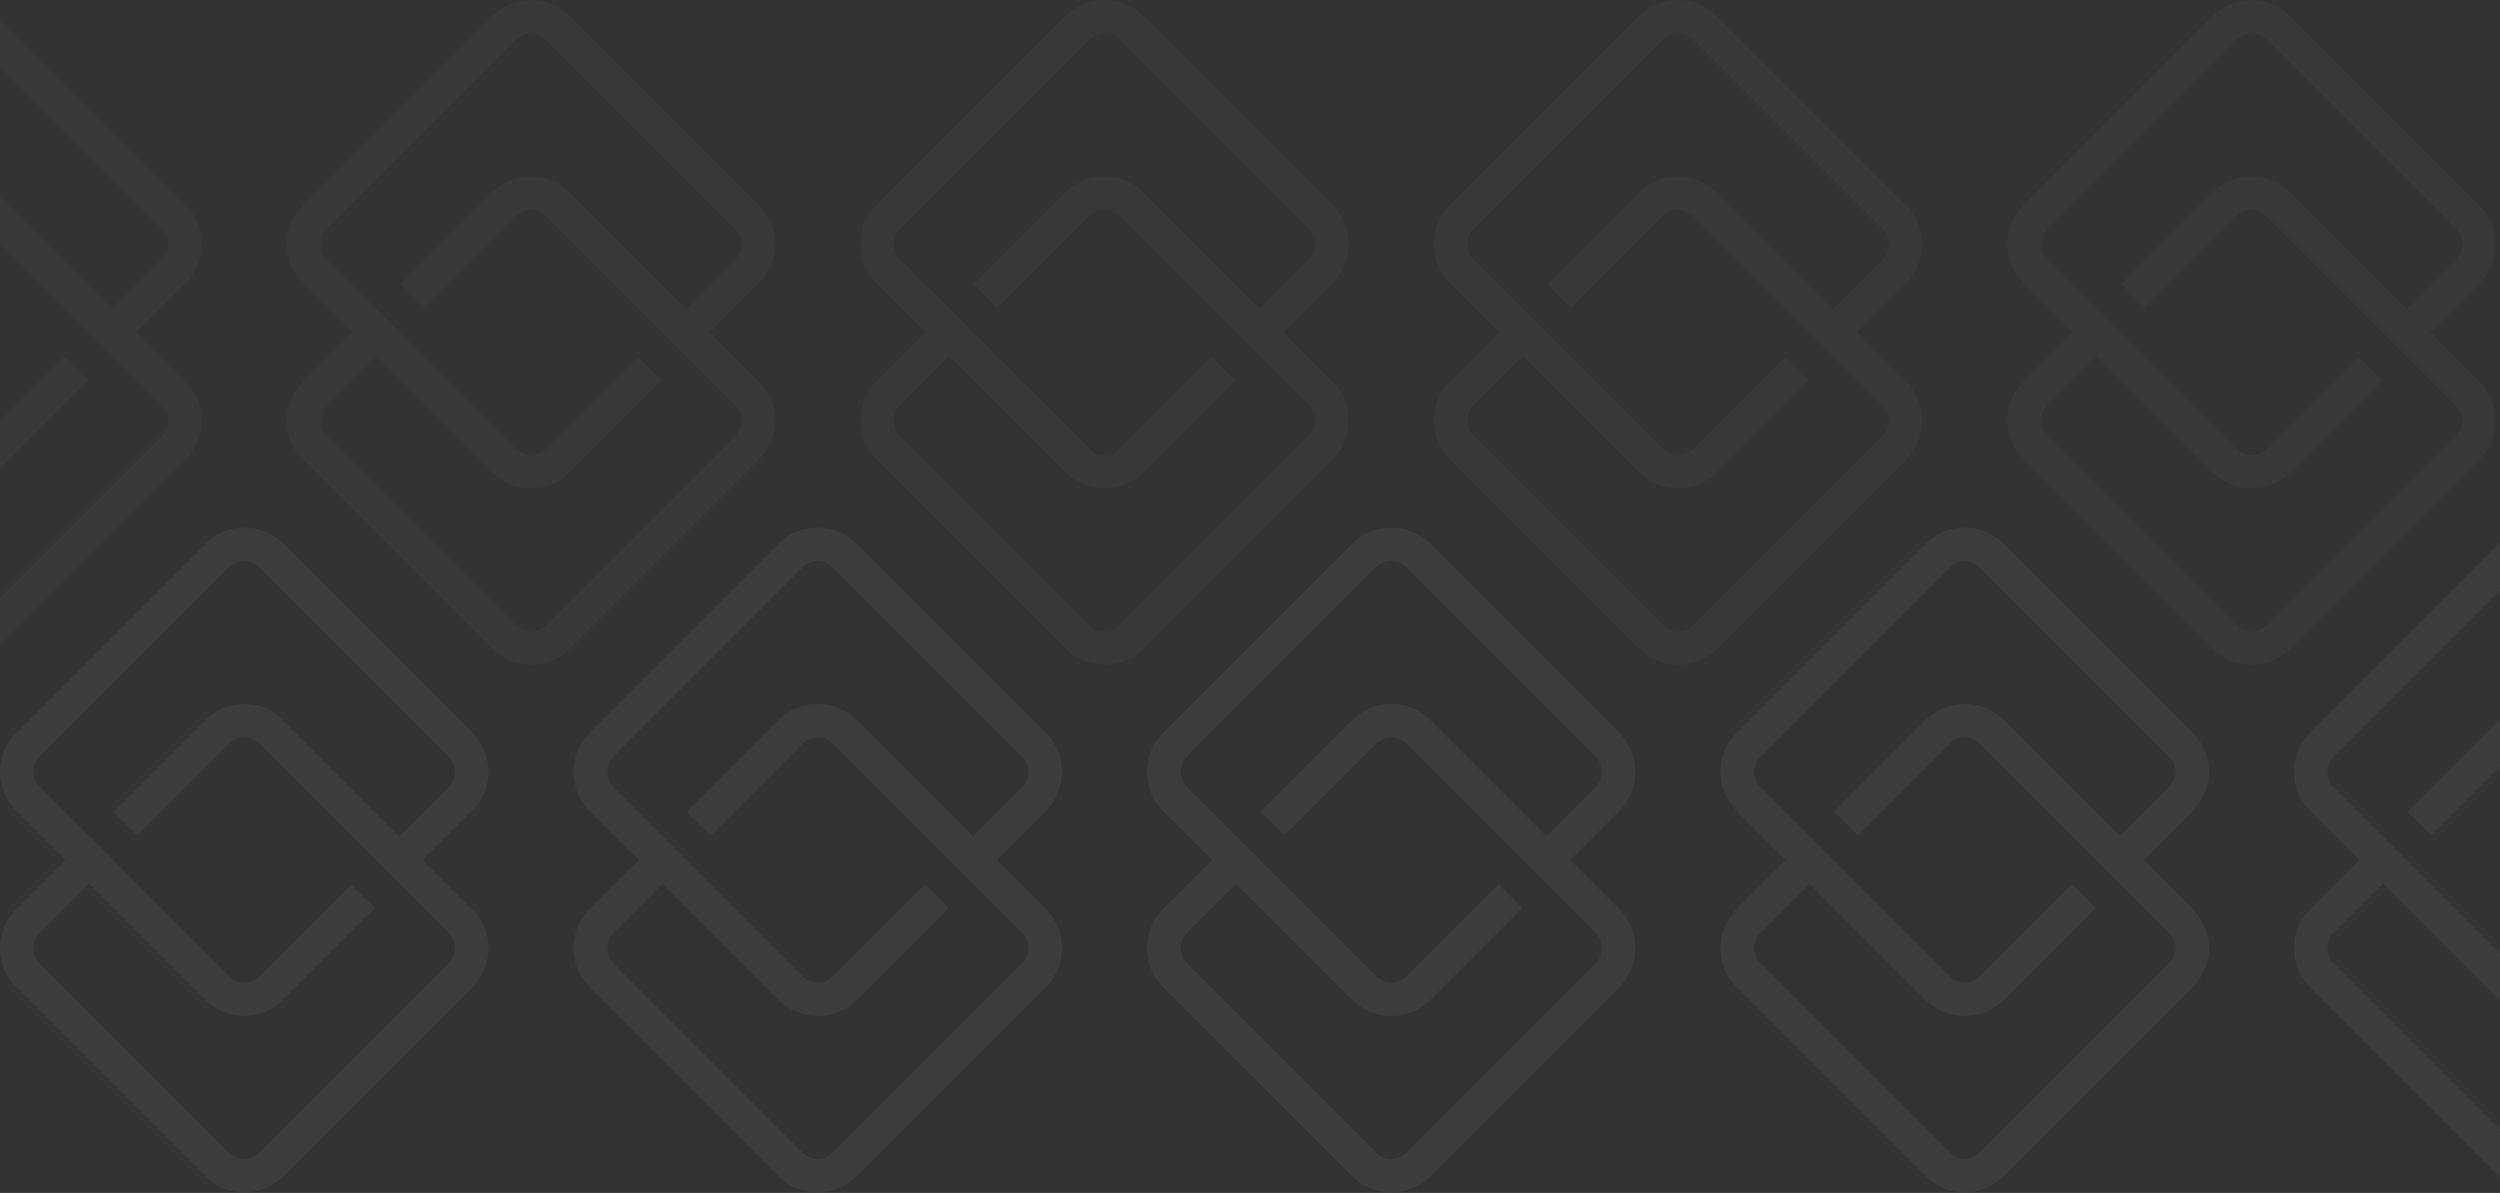 <?xml version="1.0" encoding="UTF-8"?>
<svg width="526px" height="251px" viewBox="0 0 526 251" version="1.1" xmlns="http://www.w3.org/2000/svg" xmlns:xlink="http://www.w3.org/1999/xlink">
    <rect x="0" y="0" width="526" height="251" fill="#333333" stroke="none"/>
    <title>pattern-proswap</title>
    <g id="pattern-proswap" stroke="none" stroke-width="1" fill="none" fill-rule="evenodd" opacity="0.551">
        <g id="Group-12" transform="translate(-61, 0)" fill="#FFFFFF" fill-rule="nonzero">
            <g id="Group-3-Copy" opacity="0.095" transform="translate(181.667, 111)">
                <path d="M43.198,40.494 C47.719,35.972 55.05,35.972 59.571,40.494 L59.571,40.494 L99.378,80.3 C103.9,84.822 103.9,92.152 99.378,96.674 L99.378,96.674 L59.571,136.481 C55.05,141.002 47.719,141.002 43.198,136.481 L43.198,136.481 L3.391,96.674 C-1.13,92.152 -1.13,84.822 3.391,80.3 L3.391,80.3 L18.73,64.962 L23.713,69.945 L8.374,85.284 C6.66,86.998 6.607,89.743 8.214,91.522 L8.374,91.691 L48.181,131.498 C49.95,133.267 52.819,133.267 54.588,131.498 L54.588,131.498 L94.395,91.691 C96.164,89.921 96.164,87.053 94.395,85.284 L94.395,85.284 L54.588,45.477 C52.819,43.707 49.95,43.707 48.181,45.477 L48.181,45.477 L28.86,64.799 L23.876,59.815 Z" id="Combined-Shape"></path>
                <path d="M43.198,3.391 C47.719,-1.13 55.05,-1.13 59.571,3.391 L59.571,3.391 L99.378,43.198 C103.9,47.719 103.9,55.05 99.378,59.571 L99.378,59.571 L89.013,69.936 L84.03,64.953 L94.395,54.588 C96.109,52.874 96.163,50.129 94.556,48.35 L94.395,48.181 L54.588,8.374 C52.819,6.605 49.95,6.605 48.181,8.374 L48.181,8.374 L8.374,48.181 C6.605,49.95 6.605,52.819 8.374,54.588 L8.374,54.588 L48.181,94.395 C49.95,96.164 52.819,96.164 54.588,94.395 L54.588,94.395 L73.922,75.061 L78.905,80.044 L59.571,99.378 C55.127,103.823 47.967,103.898 43.43,99.604 L43.198,99.378 L3.391,59.571 C-1.13,55.05 -1.13,47.719 3.391,43.198 L3.391,43.198 Z" id="Combined-Shape"></path>
            </g>
            <g id="Group-3-Copy-3" opacity="0.095" transform="translate(302.333, 111)">
                <path d="M43.198,40.494 C47.719,35.972 55.05,35.972 59.571,40.494 L59.571,40.494 L99.378,80.3 C103.9,84.822 103.9,92.152 99.378,96.674 L99.378,96.674 L59.571,136.481 C55.05,141.002 47.719,141.002 43.198,136.481 L43.198,136.481 L3.391,96.674 C-1.13,92.152 -1.13,84.822 3.391,80.3 L3.391,80.3 L18.73,64.962 L23.713,69.945 L8.374,85.284 C6.66,86.998 6.607,89.743 8.214,91.522 L8.374,91.691 L48.181,131.498 C49.95,133.267 52.819,133.267 54.588,131.498 L54.588,131.498 L94.395,91.691 C96.164,89.921 96.164,87.053 94.395,85.284 L94.395,85.284 L54.588,45.477 C52.819,43.707 49.95,43.707 48.181,45.477 L48.181,45.477 L28.86,64.799 L23.876,59.815 Z" id="Combined-Shape"></path>
                <path d="M43.198,3.391 C47.719,-1.13 55.05,-1.13 59.571,3.391 L59.571,3.391 L99.378,43.198 C103.9,47.719 103.9,55.05 99.378,59.571 L99.378,59.571 L89.013,69.936 L84.03,64.953 L94.395,54.588 C96.109,52.874 96.163,50.129 94.556,48.35 L94.395,48.181 L54.588,8.374 C52.819,6.605 49.95,6.605 48.181,8.374 L48.181,8.374 L8.374,48.181 C6.605,49.95 6.605,52.819 8.374,54.588 L8.374,54.588 L48.181,94.395 C49.95,96.164 52.819,96.164 54.588,94.395 L54.588,94.395 L73.922,75.061 L78.905,80.044 L59.571,99.378 C55.127,103.823 47.967,103.898 43.43,99.604 L43.198,99.378 L3.391,59.571 C-1.13,55.05 -1.13,47.719 3.391,43.198 L3.391,43.198 Z" id="Combined-Shape"></path>
            </g>
            <g id="Group-3-Copy-5" opacity="0.095" transform="translate(423, 111)">
                <path d="M43.198,40.494 C47.719,35.972 55.05,35.972 59.571,40.494 L59.571,40.494 L99.378,80.3 C103.9,84.822 103.9,92.152 99.378,96.674 L99.378,96.674 L59.571,136.481 C55.05,141.002 47.719,141.002 43.198,136.481 L43.198,136.481 L3.391,96.674 C-1.13,92.152 -1.13,84.822 3.391,80.3 L3.391,80.3 L18.73,64.962 L23.713,69.945 L8.374,85.284 C6.66,86.998 6.607,89.743 8.214,91.522 L8.374,91.691 L48.181,131.498 C49.95,133.267 52.819,133.267 54.588,131.498 L54.588,131.498 L94.395,91.691 C96.164,89.921 96.164,87.053 94.395,85.284 L94.395,85.284 L54.588,45.477 C52.819,43.707 49.95,43.707 48.181,45.477 L48.181,45.477 L28.86,64.799 L23.876,59.815 Z" id="Combined-Shape"></path>
                <path d="M43.198,3.391 C47.719,-1.13 55.05,-1.13 59.571,3.391 L59.571,3.391 L99.378,43.198 C103.9,47.719 103.9,55.05 99.378,59.571 L99.378,59.571 L89.013,69.936 L84.03,64.953 L94.395,54.588 C96.109,52.874 96.163,50.129 94.556,48.35 L94.395,48.181 L54.588,8.374 C52.819,6.605 49.95,6.605 48.181,8.374 L48.181,8.374 L8.374,48.181 C6.605,49.95 6.605,52.819 8.374,54.588 L8.374,54.588 L48.181,94.395 C49.95,96.164 52.819,96.164 54.588,94.395 L54.588,94.395 L73.922,75.061 L78.905,80.044 L59.571,99.378 C55.127,103.823 47.967,103.898 43.43,99.604 L43.198,99.378 L3.391,59.571 C-1.13,55.05 -1.13,47.719 3.391,43.198 L3.391,43.198 Z" id="Combined-Shape"></path>
            </g>
            <g id="Group-3-Copy-9" opacity="0.095" transform="translate(543.667, 111)">
                <path d="M43.198,40.494 C47.719,35.972 55.05,35.972 59.571,40.494 L59.571,40.494 L99.378,80.3 C103.9,84.822 103.9,92.152 99.378,96.674 L99.378,96.674 L59.571,136.481 C55.05,141.002 47.719,141.002 43.198,136.481 L43.198,136.481 L3.391,96.674 C-1.13,92.152 -1.13,84.822 3.391,80.3 L3.391,80.3 L18.73,64.962 L23.713,69.945 L8.374,85.284 C6.66,86.998 6.607,89.743 8.214,91.522 L8.374,91.691 L48.181,131.498 C49.95,133.267 52.819,133.267 54.588,131.498 L54.588,131.498 L94.395,91.691 C96.164,89.921 96.164,87.053 94.395,85.284 L94.395,85.284 L54.588,45.477 C52.819,43.707 49.95,43.707 48.181,45.477 L48.181,45.477 L28.86,64.799 L23.876,59.815 Z" id="Combined-Shape"></path>
                <path d="M43.198,3.391 C47.719,-1.13 55.05,-1.13 59.571,3.391 L59.571,3.391 L99.378,43.198 C103.9,47.719 103.9,55.05 99.378,59.571 L99.378,59.571 L89.013,69.936 L84.03,64.953 L94.395,54.588 C96.109,52.874 96.163,50.129 94.556,48.35 L94.395,48.181 L54.588,8.374 C52.819,6.605 49.95,6.605 48.181,8.374 L48.181,8.374 L8.374,48.181 C6.605,49.95 6.605,52.819 8.374,54.588 L8.374,54.588 L48.181,94.395 C49.95,96.164 52.819,96.164 54.588,94.395 L54.588,94.395 L73.922,75.061 L78.905,80.044 L59.571,99.378 C55.127,103.823 47.967,103.898 43.43,99.604 L43.198,99.378 L3.391,59.571 C-1.13,55.05 -1.13,47.719 3.391,43.198 L3.391,43.198 Z" id="Combined-Shape"></path>
            </g>
            <g id="Group-3-Copy-6" opacity="0.095" transform="translate(61, 111)">
                <path d="M43.198,40.494 C47.719,35.972 55.05,35.972 59.571,40.494 L59.571,40.494 L99.378,80.3 C103.9,84.822 103.9,92.152 99.378,96.674 L99.378,96.674 L59.571,136.481 C55.05,141.002 47.719,141.002 43.198,136.481 L43.198,136.481 L3.391,96.674 C-1.13,92.152 -1.13,84.822 3.391,80.3 L3.391,80.3 L18.73,64.962 L23.713,69.945 L8.374,85.284 C6.66,86.998 6.607,89.743 8.214,91.522 L8.374,91.691 L48.181,131.498 C49.95,133.267 52.819,133.267 54.588,131.498 L54.588,131.498 L94.395,91.691 C96.164,89.921 96.164,87.053 94.395,85.284 L94.395,85.284 L54.588,45.477 C52.819,43.707 49.95,43.707 48.181,45.477 L48.181,45.477 L28.86,64.799 L23.876,59.815 Z" id="Combined-Shape"></path>
                <path d="M43.198,3.391 C47.719,-1.13 55.05,-1.13 59.571,3.391 L59.571,3.391 L99.378,43.198 C103.9,47.719 103.9,55.05 99.378,59.571 L99.378,59.571 L89.013,69.936 L84.03,64.953 L94.395,54.588 C96.109,52.874 96.163,50.129 94.556,48.35 L94.395,48.181 L54.588,8.374 C52.819,6.605 49.95,6.605 48.181,8.374 L48.181,8.374 L8.374,48.181 C6.605,49.95 6.605,52.819 8.374,54.588 L8.374,54.588 L48.181,94.395 C49.95,96.164 52.819,96.164 54.588,94.395 L54.588,94.395 L73.922,75.061 L78.905,80.044 L59.571,99.378 C55.127,103.823 47.967,103.898 43.43,99.604 L43.198,99.378 L3.391,59.571 C-1.13,55.05 -1.13,47.719 3.391,43.198 L3.391,43.198 Z" id="Combined-Shape"></path>
            </g>
            <g id="Group-3-Copy-2" opacity="0.054" transform="translate(242, 0)">
                <path d="M43.198,40.494 C47.719,35.972 55.05,35.972 59.571,40.494 L59.571,40.494 L99.378,80.3 C103.9,84.822 103.9,92.152 99.378,96.674 L99.378,96.674 L59.571,136.481 C55.05,141.002 47.719,141.002 43.198,136.481 L43.198,136.481 L3.391,96.674 C-1.13,92.152 -1.13,84.822 3.391,80.3 L3.391,80.3 L18.73,64.962 L23.713,69.945 L8.374,85.284 C6.66,86.998 6.607,89.743 8.214,91.522 L8.374,91.691 L48.181,131.498 C49.95,133.267 52.819,133.267 54.588,131.498 L54.588,131.498 L94.395,91.691 C96.164,89.921 96.164,87.053 94.395,85.284 L94.395,85.284 L54.588,45.477 C52.819,43.707 49.95,43.707 48.181,45.477 L48.181,45.477 L28.86,64.799 L23.876,59.815 Z" id="Combined-Shape"></path>
                <path d="M43.198,3.391 C47.719,-1.13 55.05,-1.13 59.571,3.391 L59.571,3.391 L99.378,43.198 C103.9,47.719 103.9,55.05 99.378,59.571 L99.378,59.571 L89.013,69.936 L84.03,64.953 L94.395,54.588 C96.109,52.874 96.163,50.129 94.556,48.35 L94.395,48.181 L54.588,8.374 C52.819,6.605 49.95,6.605 48.181,8.374 L48.181,8.374 L8.374,48.181 C6.605,49.95 6.605,52.819 8.374,54.588 L8.374,54.588 L48.181,94.395 C49.95,96.164 52.819,96.164 54.588,94.395 L54.588,94.395 L73.922,75.061 L78.905,80.044 L59.571,99.378 C55.127,103.823 47.967,103.898 43.43,99.604 L43.198,99.378 L3.391,59.571 C-1.13,55.05 -1.13,47.719 3.391,43.198 L3.391,43.198 Z" id="Combined-Shape"></path>
            </g>
            <g id="Group-3-Copy-4" opacity="0.054" transform="translate(362.667, 0)">
                <path d="M43.198,40.494 C47.719,35.972 55.05,35.972 59.571,40.494 L59.571,40.494 L99.378,80.3 C103.9,84.822 103.9,92.152 99.378,96.674 L99.378,96.674 L59.571,136.481 C55.05,141.002 47.719,141.002 43.198,136.481 L43.198,136.481 L3.391,96.674 C-1.13,92.152 -1.13,84.822 3.391,80.3 L3.391,80.3 L18.73,64.962 L23.713,69.945 L8.374,85.284 C6.66,86.998 6.607,89.743 8.214,91.522 L8.374,91.691 L48.181,131.498 C49.95,133.267 52.819,133.267 54.588,131.498 L54.588,131.498 L94.395,91.691 C96.164,89.921 96.164,87.053 94.395,85.284 L94.395,85.284 L54.588,45.477 C52.819,43.707 49.95,43.707 48.181,45.477 L48.181,45.477 L28.86,64.799 L23.876,59.815 Z" id="Combined-Shape"></path>
                <path d="M43.198,3.391 C47.719,-1.13 55.05,-1.13 59.571,3.391 L59.571,3.391 L99.378,43.198 C103.9,47.719 103.9,55.05 99.378,59.571 L99.378,59.571 L89.013,69.936 L84.03,64.953 L94.395,54.588 C96.109,52.874 96.163,50.129 94.556,48.35 L94.395,48.181 L54.588,8.374 C52.819,6.605 49.95,6.605 48.181,8.374 L48.181,8.374 L8.374,48.181 C6.605,49.95 6.605,52.819 8.374,54.588 L8.374,54.588 L48.181,94.395 C49.95,96.164 52.819,96.164 54.588,94.395 L54.588,94.395 L73.922,75.061 L78.905,80.044 L59.571,99.378 C55.127,103.823 47.967,103.898 43.43,99.604 L43.198,99.378 L3.391,59.571 C-1.13,55.05 -1.13,47.719 3.391,43.198 L3.391,43.198 Z" id="Combined-Shape"></path>
            </g>
            <g id="Group-3-Copy-8" opacity="0.05" transform="translate(483.333, 0)">
                <path d="M43.198,40.494 C47.719,35.972 55.05,35.972 59.571,40.494 L59.571,40.494 L99.378,80.3 C103.9,84.822 103.9,92.152 99.378,96.674 L99.378,96.674 L59.571,136.481 C55.05,141.002 47.719,141.002 43.198,136.481 L43.198,136.481 L3.391,96.674 C-1.13,92.152 -1.13,84.822 3.391,80.3 L3.391,80.3 L18.73,64.962 L23.713,69.945 L8.374,85.284 C6.66,86.998 6.607,89.743 8.214,91.522 L8.374,91.691 L48.181,131.498 C49.95,133.267 52.819,133.267 54.588,131.498 L54.588,131.498 L94.395,91.691 C96.164,89.921 96.164,87.053 94.395,85.284 L94.395,85.284 L54.588,45.477 C52.819,43.707 49.95,43.707 48.181,45.477 L48.181,45.477 L28.86,64.799 L23.876,59.815 Z" id="Combined-Shape"></path>
                <path d="M43.198,3.391 C47.719,-1.13 55.05,-1.13 59.571,3.391 L59.571,3.391 L99.378,43.198 C103.9,47.719 103.9,55.05 99.378,59.571 L99.378,59.571 L89.013,69.936 L84.03,64.953 L94.395,54.588 C96.109,52.874 96.163,50.129 94.556,48.35 L94.395,48.181 L54.588,8.374 C52.819,6.605 49.95,6.605 48.181,8.374 L48.181,8.374 L8.374,48.181 C6.605,49.95 6.605,52.819 8.374,54.588 L8.374,54.588 L48.181,94.395 C49.95,96.164 52.819,96.164 54.588,94.395 L54.588,94.395 L73.922,75.061 L78.905,80.044 L59.571,99.378 C55.127,103.823 47.967,103.898 43.43,99.604 L43.198,99.378 L3.391,59.571 C-1.13,55.05 -1.13,47.719 3.391,43.198 L3.391,43.198 Z" id="Combined-Shape"></path>
            </g>
            <g id="Group-3-Copy-7" opacity="0.054" transform="translate(121.333, 0)">
                <path d="M43.198,40.494 C47.719,35.972 55.05,35.972 59.571,40.494 L59.571,40.494 L99.378,80.3 C103.9,84.822 103.9,92.152 99.378,96.674 L99.378,96.674 L59.571,136.481 C55.05,141.002 47.719,141.002 43.198,136.481 L43.198,136.481 L3.391,96.674 C-1.13,92.152 -1.13,84.822 3.391,80.3 L3.391,80.3 L18.73,64.962 L23.713,69.945 L8.374,85.284 C6.66,86.998 6.607,89.743 8.214,91.522 L8.374,91.691 L48.181,131.498 C49.95,133.267 52.819,133.267 54.588,131.498 L54.588,131.498 L94.395,91.691 C96.164,89.921 96.164,87.053 94.395,85.284 L94.395,85.284 L54.588,45.477 C52.819,43.707 49.95,43.707 48.181,45.477 L48.181,45.477 L28.86,64.799 L23.876,59.815 Z" id="Combined-Shape"></path>
                <path d="M43.198,3.391 C47.719,-1.13 55.05,-1.13 59.571,3.391 L59.571,3.391 L99.378,43.198 C103.9,47.719 103.9,55.05 99.378,59.571 L99.378,59.571 L89.013,69.936 L84.03,64.953 L94.395,54.588 C96.109,52.874 96.163,50.129 94.556,48.35 L94.395,48.181 L54.588,8.374 C52.819,6.605 49.95,6.605 48.181,8.374 L48.181,8.374 L8.374,48.181 C6.605,49.95 6.605,52.819 8.374,54.588 L8.374,54.588 L48.181,94.395 C49.95,96.164 52.819,96.164 54.588,94.395 L54.588,94.395 L73.922,75.061 L78.905,80.044 L59.571,99.378 C55.127,103.823 47.967,103.898 43.43,99.604 L43.198,99.378 L3.391,59.571 C-1.13,55.05 -1.13,47.719 3.391,43.198 L3.391,43.198 Z" id="Combined-Shape"></path>
            </g>
            <g id="Group-3-Copy-10" opacity="0.054" transform="translate(0.667, 0)">
                <path d="M43.198,40.494 C47.719,35.972 55.05,35.972 59.571,40.494 L59.571,40.494 L99.378,80.3 C103.9,84.822 103.9,92.152 99.378,96.674 L99.378,96.674 L59.571,136.481 C55.05,141.002 47.719,141.002 43.198,136.481 L43.198,136.481 L3.391,96.674 C-1.13,92.152 -1.13,84.822 3.391,80.3 L3.391,80.3 L18.73,64.962 L23.713,69.945 L8.374,85.284 C6.66,86.998 6.607,89.743 8.214,91.522 L8.374,91.691 L48.181,131.498 C49.95,133.267 52.819,133.267 54.588,131.498 L54.588,131.498 L94.395,91.691 C96.164,89.921 96.164,87.053 94.395,85.284 L94.395,85.284 L54.588,45.477 C52.819,43.707 49.95,43.707 48.181,45.477 L48.181,45.477 L28.86,64.799 L23.876,59.815 Z" id="Combined-Shape"></path>
                <path d="M43.198,3.391 C47.719,-1.13 55.05,-1.13 59.571,3.391 L59.571,3.391 L99.378,43.198 C103.9,47.719 103.9,55.05 99.378,59.571 L99.378,59.571 L89.013,69.936 L84.03,64.953 L94.395,54.588 C96.109,52.874 96.163,50.129 94.556,48.35 L94.395,48.181 L54.588,8.374 C52.819,6.605 49.95,6.605 48.181,8.374 L48.181,8.374 L8.374,48.181 C6.605,49.95 6.605,52.819 8.374,54.588 L8.374,54.588 L48.181,94.395 C49.95,96.164 52.819,96.164 54.588,94.395 L54.588,94.395 L73.922,75.061 L78.905,80.044 L59.571,99.378 C55.127,103.823 47.967,103.898 43.43,99.604 L43.198,99.378 L3.391,59.571 C-1.13,55.05 -1.13,47.719 3.391,43.198 L3.391,43.198 Z" id="Combined-Shape"></path>
            </g>
        </g>
    </g>
</svg>